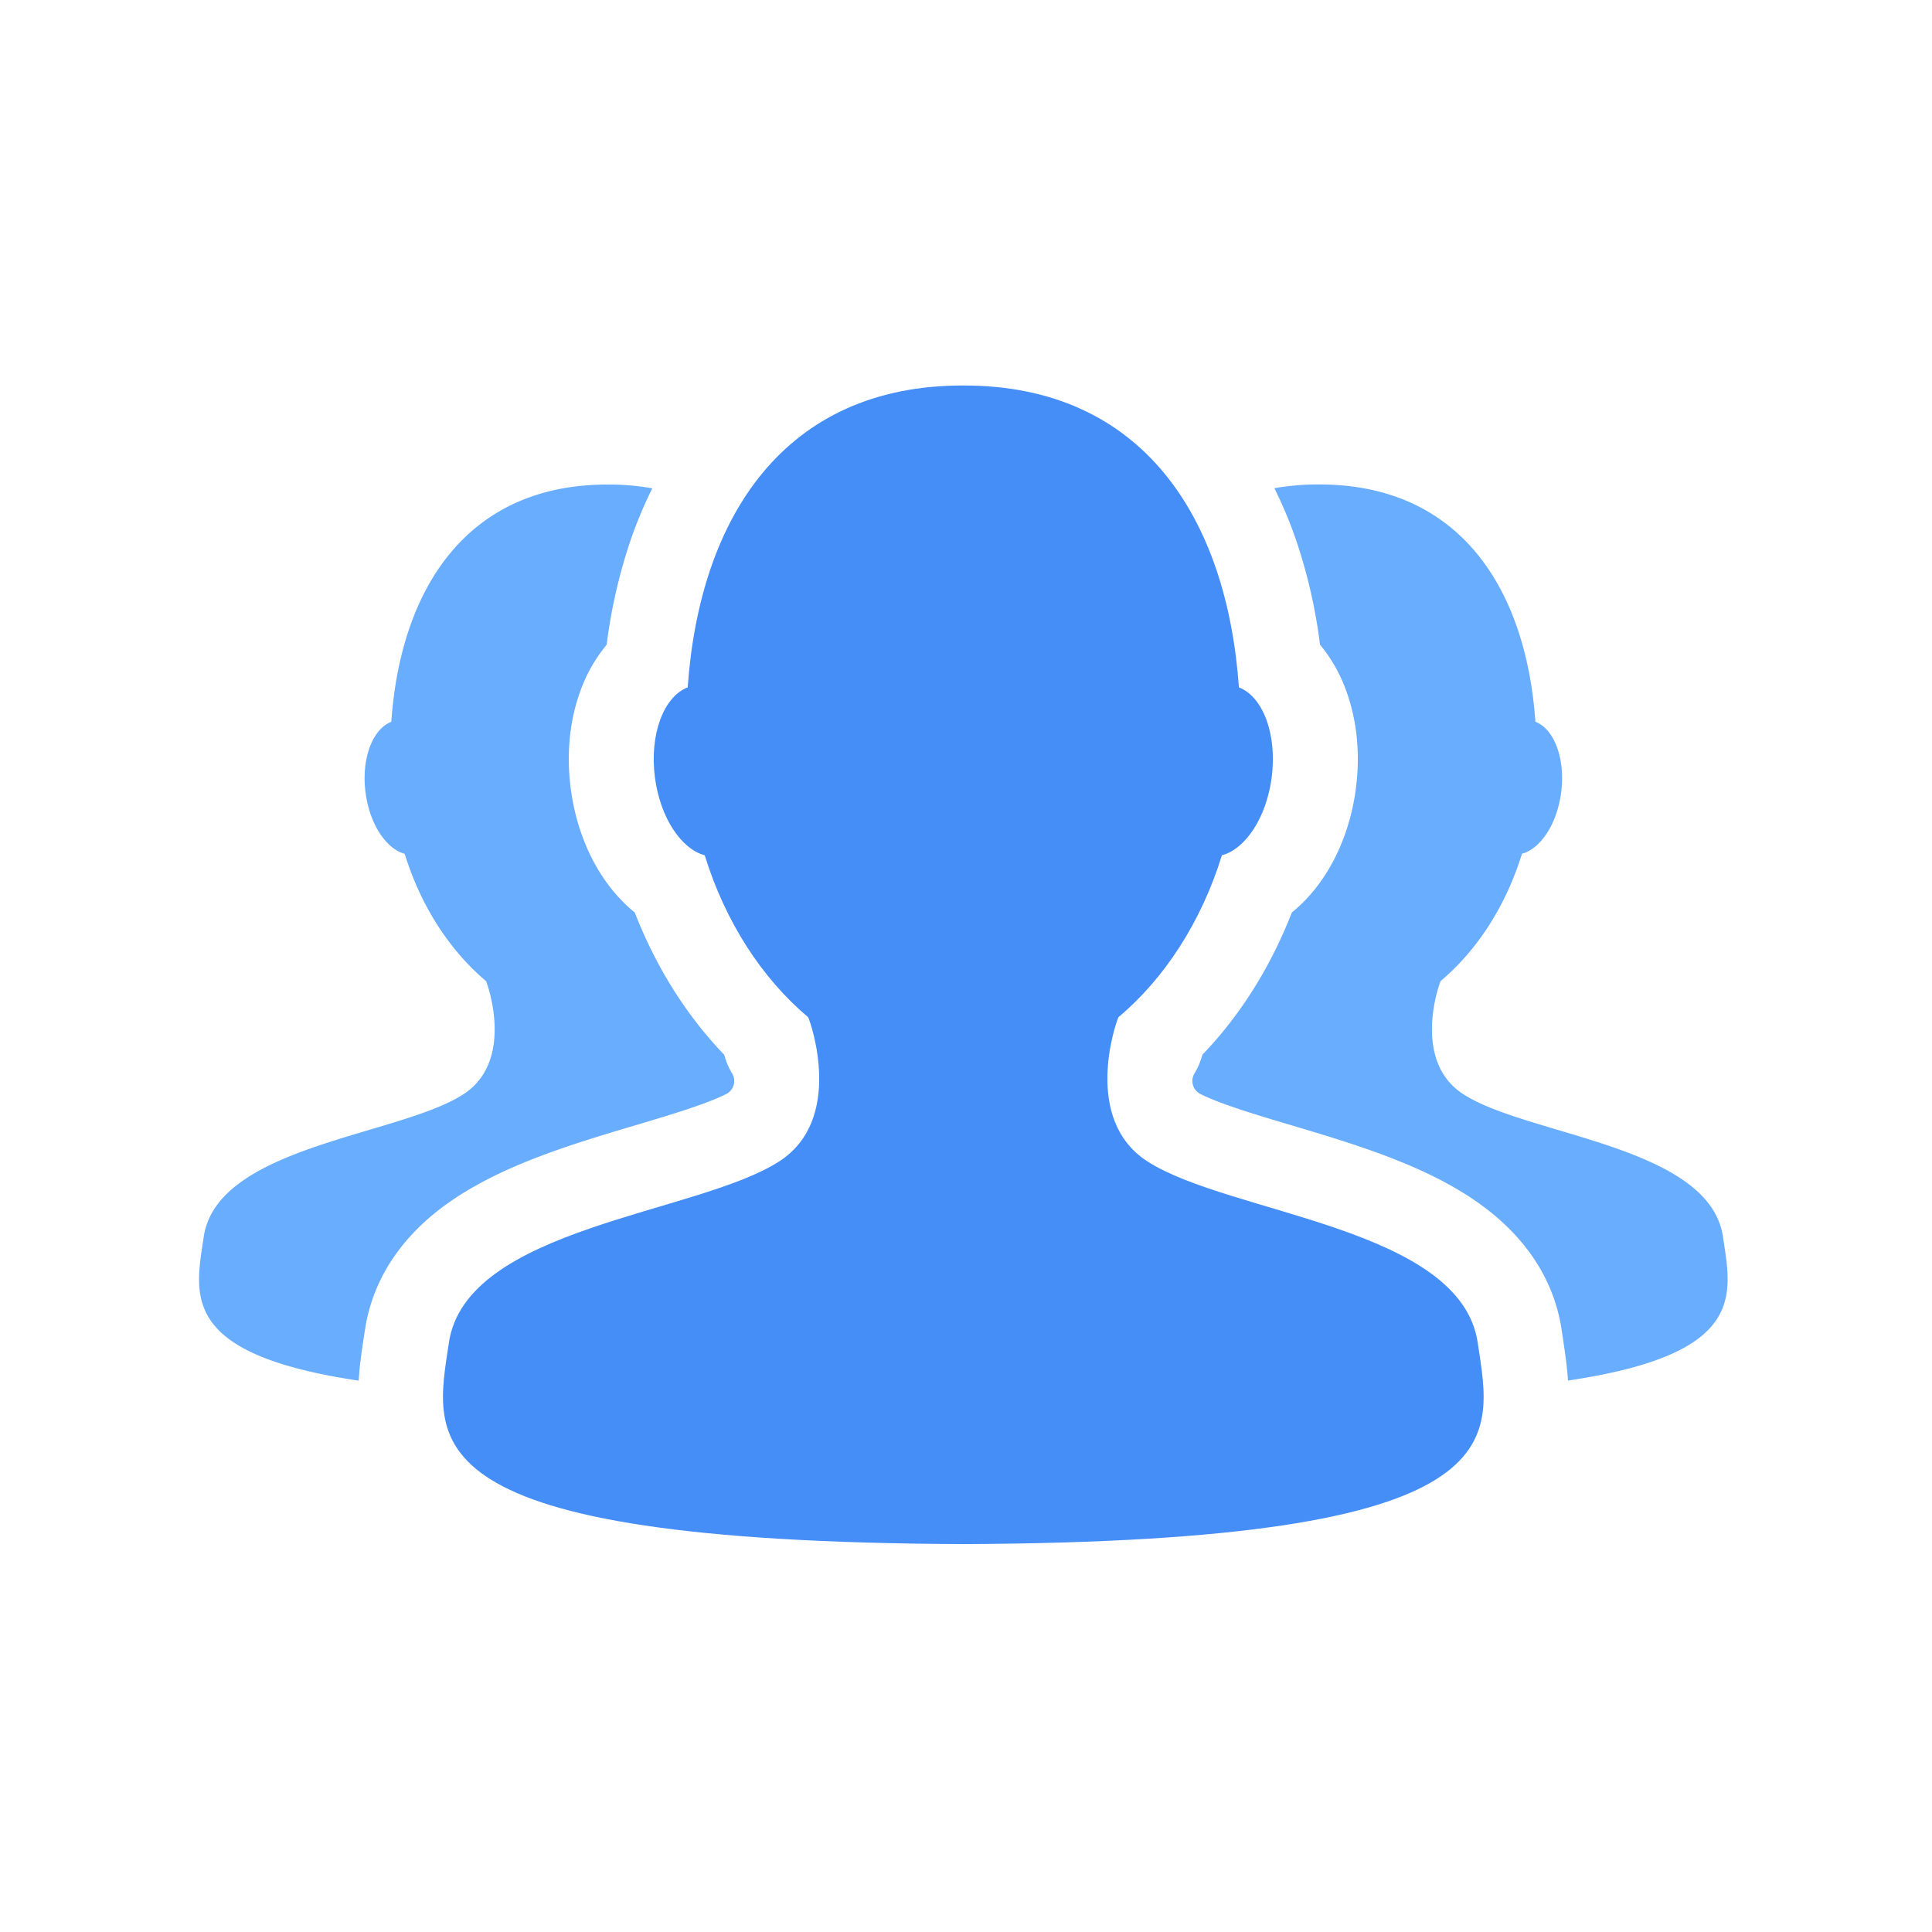 <?xml version="1.0" standalone="no"?><!DOCTYPE svg PUBLIC "-//W3C//DTD SVG 1.1//EN" "http://www.w3.org/Graphics/SVG/1.1/DTD/svg11.dtd"><svg t="1694192486803" class="icon" viewBox="0 0 1024 1024" version="1.1" xmlns="http://www.w3.org/2000/svg" p-id="1429" xmlns:xlink="http://www.w3.org/1999/xlink" width="300" height="300"><path d="M510.57 818.4c-296.76-1.21-280.34-54.6-272.67-106.62 9-61.52 131.65-68.13 175.15-96.25 34.32-22.19 16.94-72.68 15.32-76.35-24.66-20.78-44-50.7-54.85-85.86-12.48-3.31-23.6-20-26.39-41.19-3-22.77 4.63-42.94 17.36-47.81 6.37-90.24 51.29-160 145.75-160h0.67c94.45 0 139.38 69.81 145.74 160 12.73 4.87 20.36 25 17.36 47.81-2.79 21.23-13.9 37.88-26.38 41.19-10.88 35.16-30.2 65.08-54.86 85.86-1.62 3.67-19 54.16 15.32 76.35 43.51 28.12 166.14 34.73 175.16 96.25 7.66 52.02 24.09 105.41-272.68 106.62z" fill="#468EF7" p-id="1430"></path><path d="M192.76 709.28c0.21-1.35 0.42-2.7 0.61-4 2.74-18.66 10.89-35.56 24.24-50.2 10-11 22.62-20.41 38.62-28.89 24.9-13.21 54.42-22 80.46-29.75 17.68-5.26 37.45-11.14 48.18-16.56a7.76 7.76 0 0 0 4.28-6.52v-0.09a7.69 7.69 0 0 0-1.13-4.33 37.61 37.61 0 0 1-4.15-9.87c-20.09-20.92-36.19-46.49-47.41-75.4-17.77-14.41-30.29-37.88-33.94-65.64-2.41-18.29-0.62-36.28 5.16-52a81.34 81.34 0 0 1 13.86-24.3 281.69 281.69 0 0 1 12.55-55 226.66 226.66 0 0 1 11.65-27.91 132.53 132.53 0 0 0-23.29-2h-0.52c-74.23 0-109.53 54.86-114.53 125.77-10 3.83-16 19.67-13.64 37.57 2.19 16.68 10.93 29.76 20.73 32.37 8.51 27.59 23.73 51.1 43.11 67.47 1.27 2.89 14.92 42.56-12 60-34.19 22.11-130.56 27.3-137.64 75.64-4.53 30.72-12.94 62 82.15 76.13 0.47-8.06 1.6-15.55 2.65-22.49zM913.23 655.59c-7.09-48.34-103.45-53.53-137.64-75.64-27-17.43-13.31-57.1-12-60 19.38-16.33 34.55-39.84 43.1-67.47 9.81-2.61 18.55-15.69 20.74-32.37 2.35-17.9-3.64-33.74-13.64-37.57-5-70.91-40.31-125.77-114.53-125.77h-0.53a132.53 132.53 0 0 0-23.29 2 225.12 225.12 0 0 1 11.65 27.91 281 281 0 0 1 12.55 55A81.37 81.37 0 0 1 713.47 366c5.78 15.74 7.57 33.73 5.16 52-3.65 27.75-16.17 51.23-33.94 65.65-11.23 28.9-27.32 54.47-47.41 75.39a38 38 0 0 1-4.16 9.87 7.65 7.65 0 0 0-1.13 4.32v0.1a7.77 7.77 0 0 0 4.28 6.53c10.74 5.41 30.5 11.29 48.18 16.55 26 7.75 55.55 16.54 80.46 29.75 16 8.48 28.62 17.93 38.61 28.89 13.35 14.64 21.51 31.54 24.24 50.17 0.2 1.35 0.4 2.71 0.61 4.06 1 6.93 2.18 14.43 2.7 22.44 95.09-14.08 86.68-45.41 82.16-76.13z" fill="#69ADFF" p-id="1431"></path></svg>
